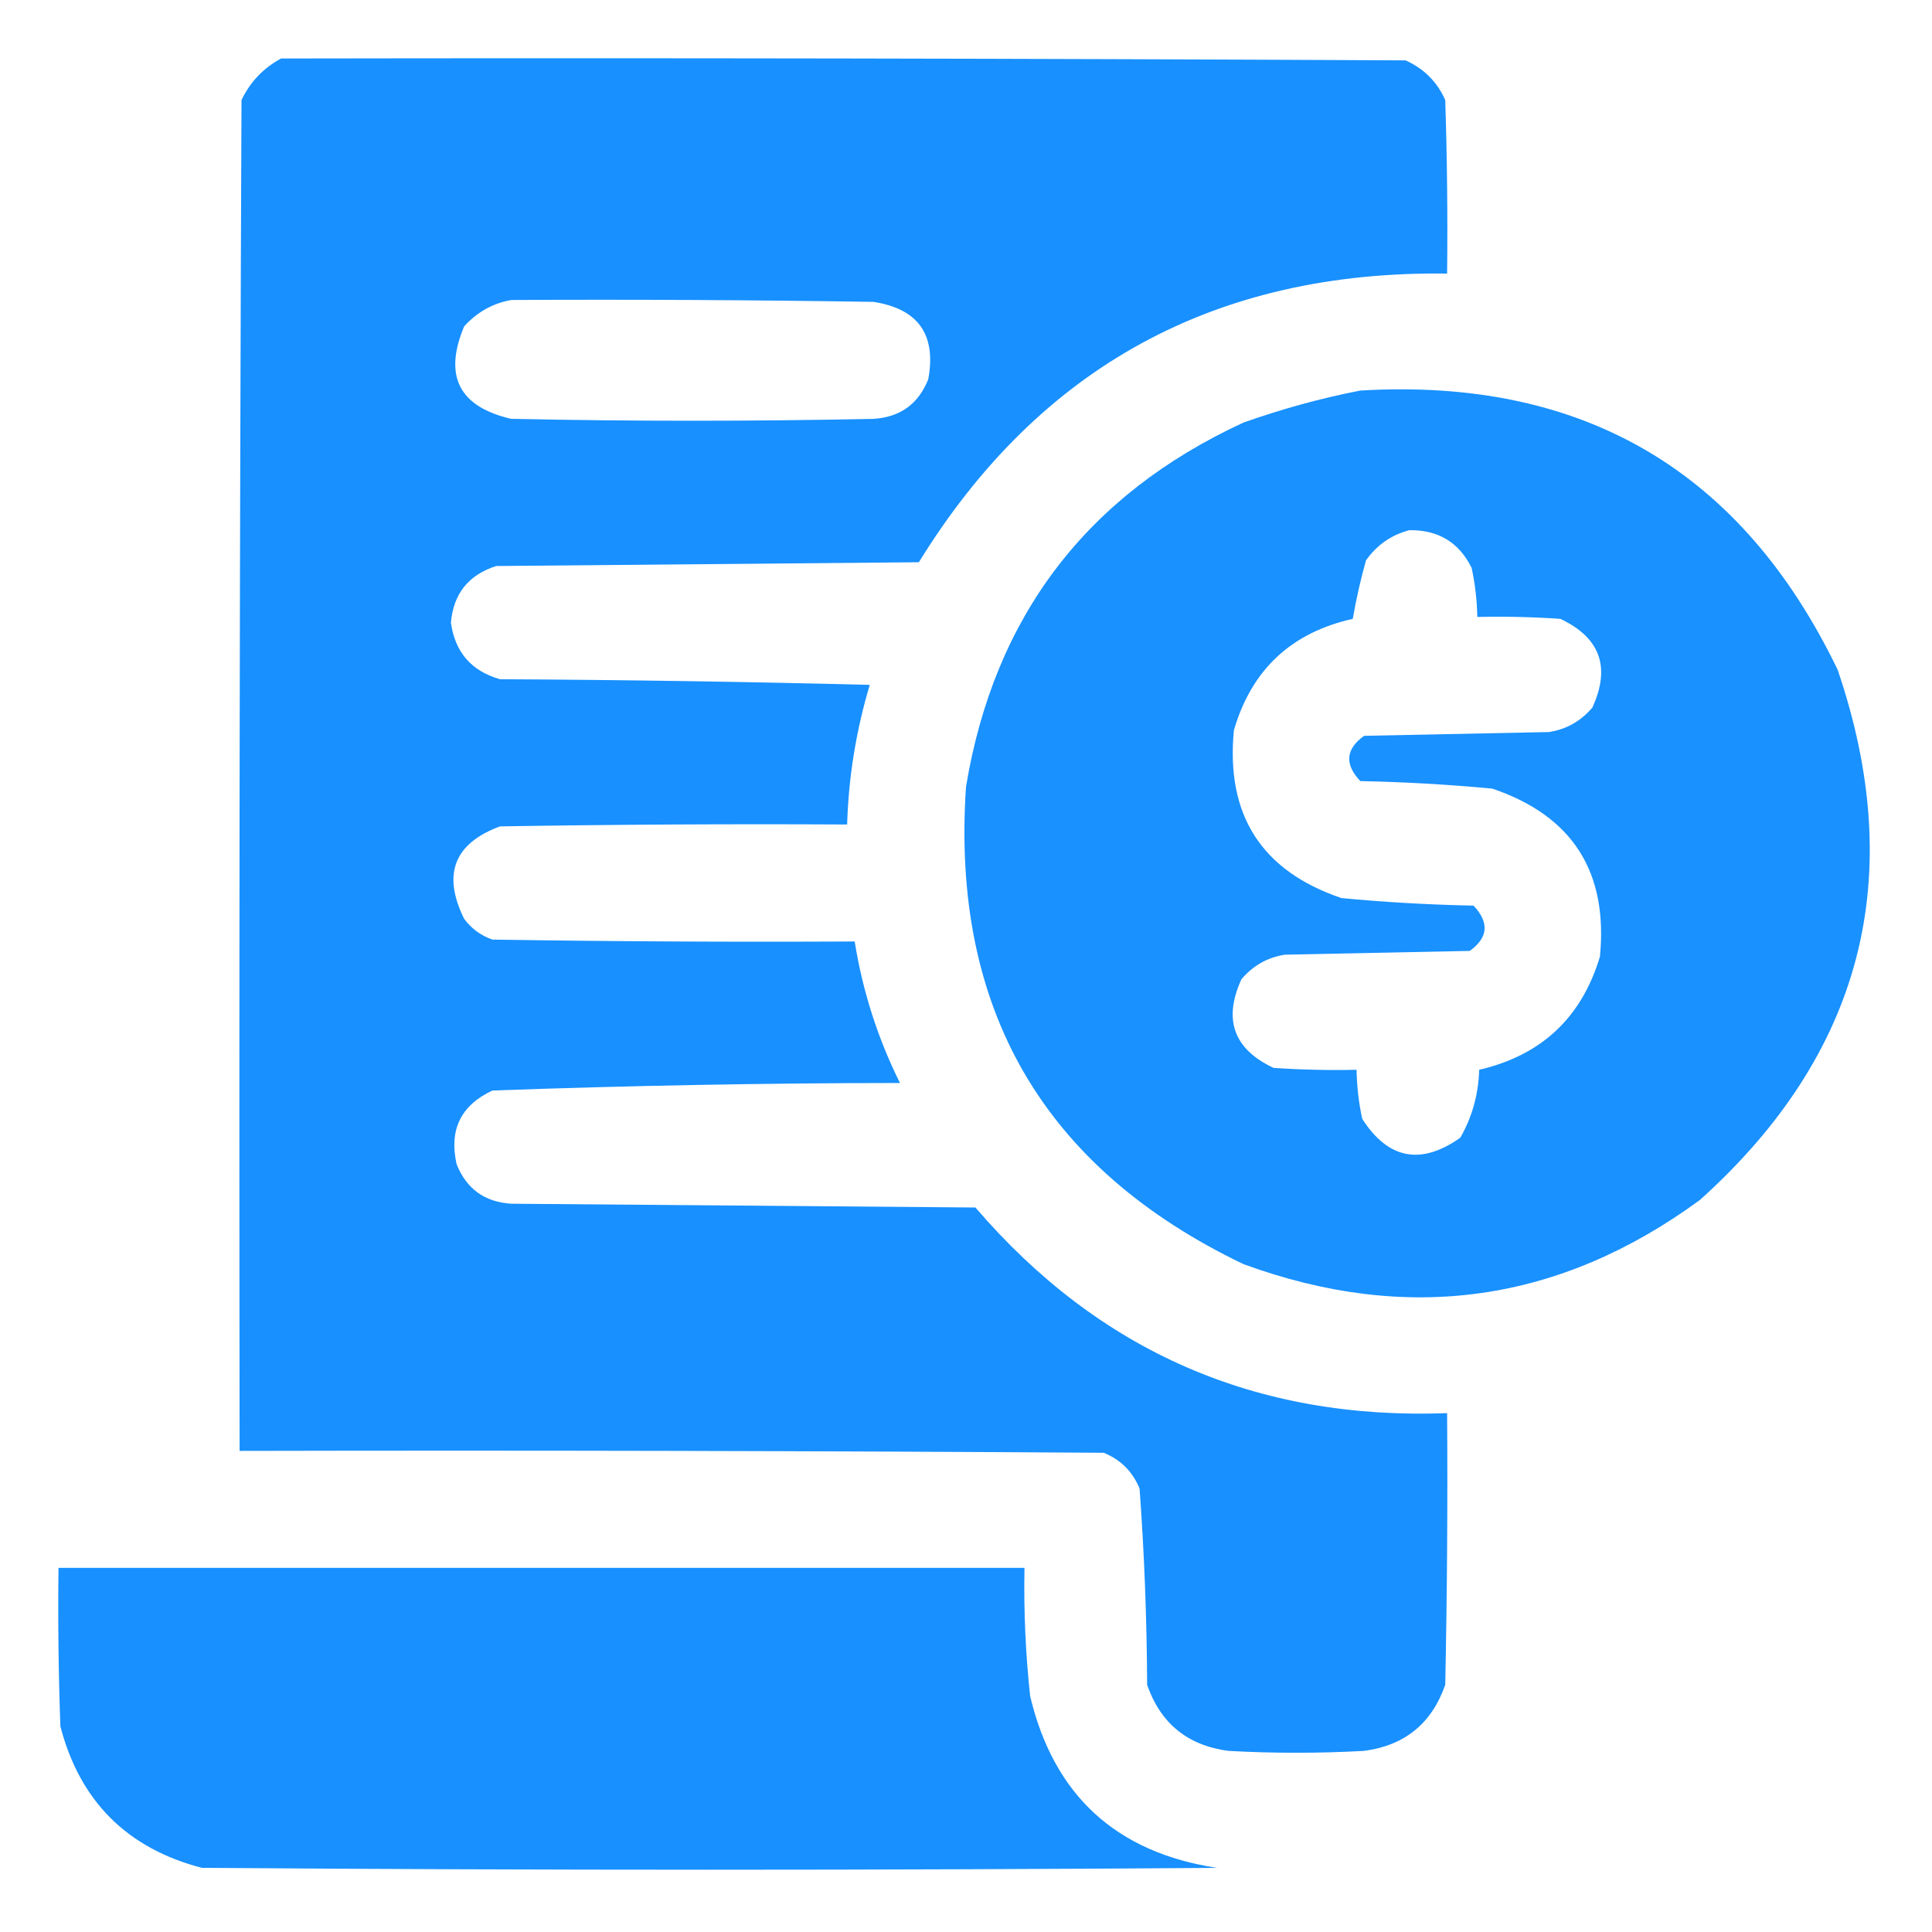 <?xml version="1.0" encoding="UTF-8"?>
<!DOCTYPE svg PUBLIC "-//W3C//DTD SVG 1.1//EN" "http://www.w3.org/Graphics/SVG/1.1/DTD/svg11.dtd">
<svg xmlns="http://www.w3.org/2000/svg" version="1.1" width="512px" height="512px" style="shape-rendering:geometricPrecision; text-rendering:geometricPrecision; image-rendering:optimizeQuality; fill-rule:evenodd; clip-rule:evenodd" xmlns:xlink="http://www.w3.org/1999/xlink">
<g><path style="opacity:0.996" fill="#1890ff" d="M 74.5,15.5 C 173.834,15.333 273.167,15.5 372.5,16C 377.359,18.192 380.859,21.692 383,26.5C 383.5,41.83 383.667,57.163 383.5,72.5C 322.116,71.681 275.45,97.181 243.5,149C 206.167,149.333 168.833,149.667 131.5,150C 124.163,152.346 120.163,157.346 119.5,165C 120.582,172.836 124.915,177.836 132.5,180C 165.172,180.167 197.838,180.667 230.5,181.5C 226.879,193.56 224.879,205.893 224.5,218.5C 193.832,218.333 163.165,218.5 132.5,219C 120.336,223.514 117.169,231.681 123,243.5C 124.938,246.106 127.438,247.939 130.5,249C 162.498,249.5 194.498,249.667 226.5,249.5C 228.598,262.627 232.598,275.127 238.5,287C 202.461,287.033 166.461,287.699 130.5,289C 122.129,292.909 118.963,299.409 121,308.5C 123.601,315.053 128.434,318.553 135.5,319C 176.5,319.333 217.5,319.667 258.5,320C 291.306,358.222 332.972,376.389 383.5,374.5C 383.667,398.502 383.5,422.502 383,446.5C 379.426,456.74 372.26,462.573 361.5,464C 349.5,464.667 337.5,464.667 325.5,464C 314.74,462.573 307.574,456.74 304,446.5C 303.929,429.123 303.262,411.789 302,394.5C 300.167,390 297,386.833 292.5,385C 216.167,384.5 139.834,384.333 63.5,384.5C 63.333,265.166 63.5,145.833 64,26.5C 66.331,21.67 69.831,18.003 74.5,15.5 Z M 135.5,79.5 C 167.502,79.333 199.502,79.5 231.5,80C 243.343,81.847 248.176,88.68 246,100.5C 243.399,107.053 238.566,110.553 231.5,111C 199.5,111.667 167.5,111.667 135.5,111C 121.656,107.813 117.49,99.646 123,86.5C 126.464,82.69 130.631,80.356 135.5,79.5 Z"/></g>
<g><path style="opacity:0.992" fill="#1890ff" d="M 360.5,103.5 C 419.377,100.009 461.544,124.676 487,177.5C 505.717,232.467 493.551,279.301 450.5,318C 413.302,345.253 372.968,350.92 329.5,335C 276.525,309.569 252.025,267.402 256,208.5C 263.48,163.355 287.98,131.188 329.5,112C 339.748,108.358 350.081,105.524 360.5,103.5 Z M 373.5,140.5 C 381.169,140.412 386.669,143.745 390,150.5C 390.923,154.79 391.423,159.123 391.5,163.5C 398.841,163.334 406.174,163.5 413.5,164C 424.062,168.969 426.896,176.802 422,187.5C 418.936,191.113 415.102,193.28 410.5,194C 394.167,194.333 377.833,194.667 361.5,195C 356.602,198.522 356.269,202.522 360.5,207C 372.195,207.232 383.862,207.898 395.5,209C 416.69,216.189 426.19,231.023 424,253.5C 419.153,269.68 408.486,279.68 392,283.5C 391.815,289.987 390.149,295.987 387,301.5C 376.552,308.886 367.885,307.22 361,296.5C 360.077,292.21 359.577,287.877 359.5,283.5C 352.159,283.666 344.826,283.5 337.5,283C 326.938,278.031 324.104,270.198 329,259.5C 332.064,255.887 335.898,253.72 340.5,253C 356.833,252.667 373.167,252.333 389.5,252C 394.398,248.478 394.731,244.478 390.5,240C 378.805,239.768 367.138,239.102 355.5,238C 334.31,230.811 324.81,215.977 327,193.5C 331.682,177.485 342.182,167.652 358.5,164C 359.397,158.792 360.564,153.626 362,148.5C 364.913,144.406 368.746,141.74 373.5,140.5 Z"/></g>
<g><path style="opacity:0.997" fill="#1890ff" d="M 15.5,415.5 C 100.833,415.5 186.167,415.5 271.5,415.5C 271.279,426.866 271.779,438.2 273,449.5C 279.258,475.757 295.758,490.923 322.5,495C 232.833,495.667 143.167,495.667 53.5,495C 33.667,489.833 21.167,477.333 16,457.5C 15.5,443.504 15.333,429.504 15.5,415.5 Z"/></g>
</svg>
